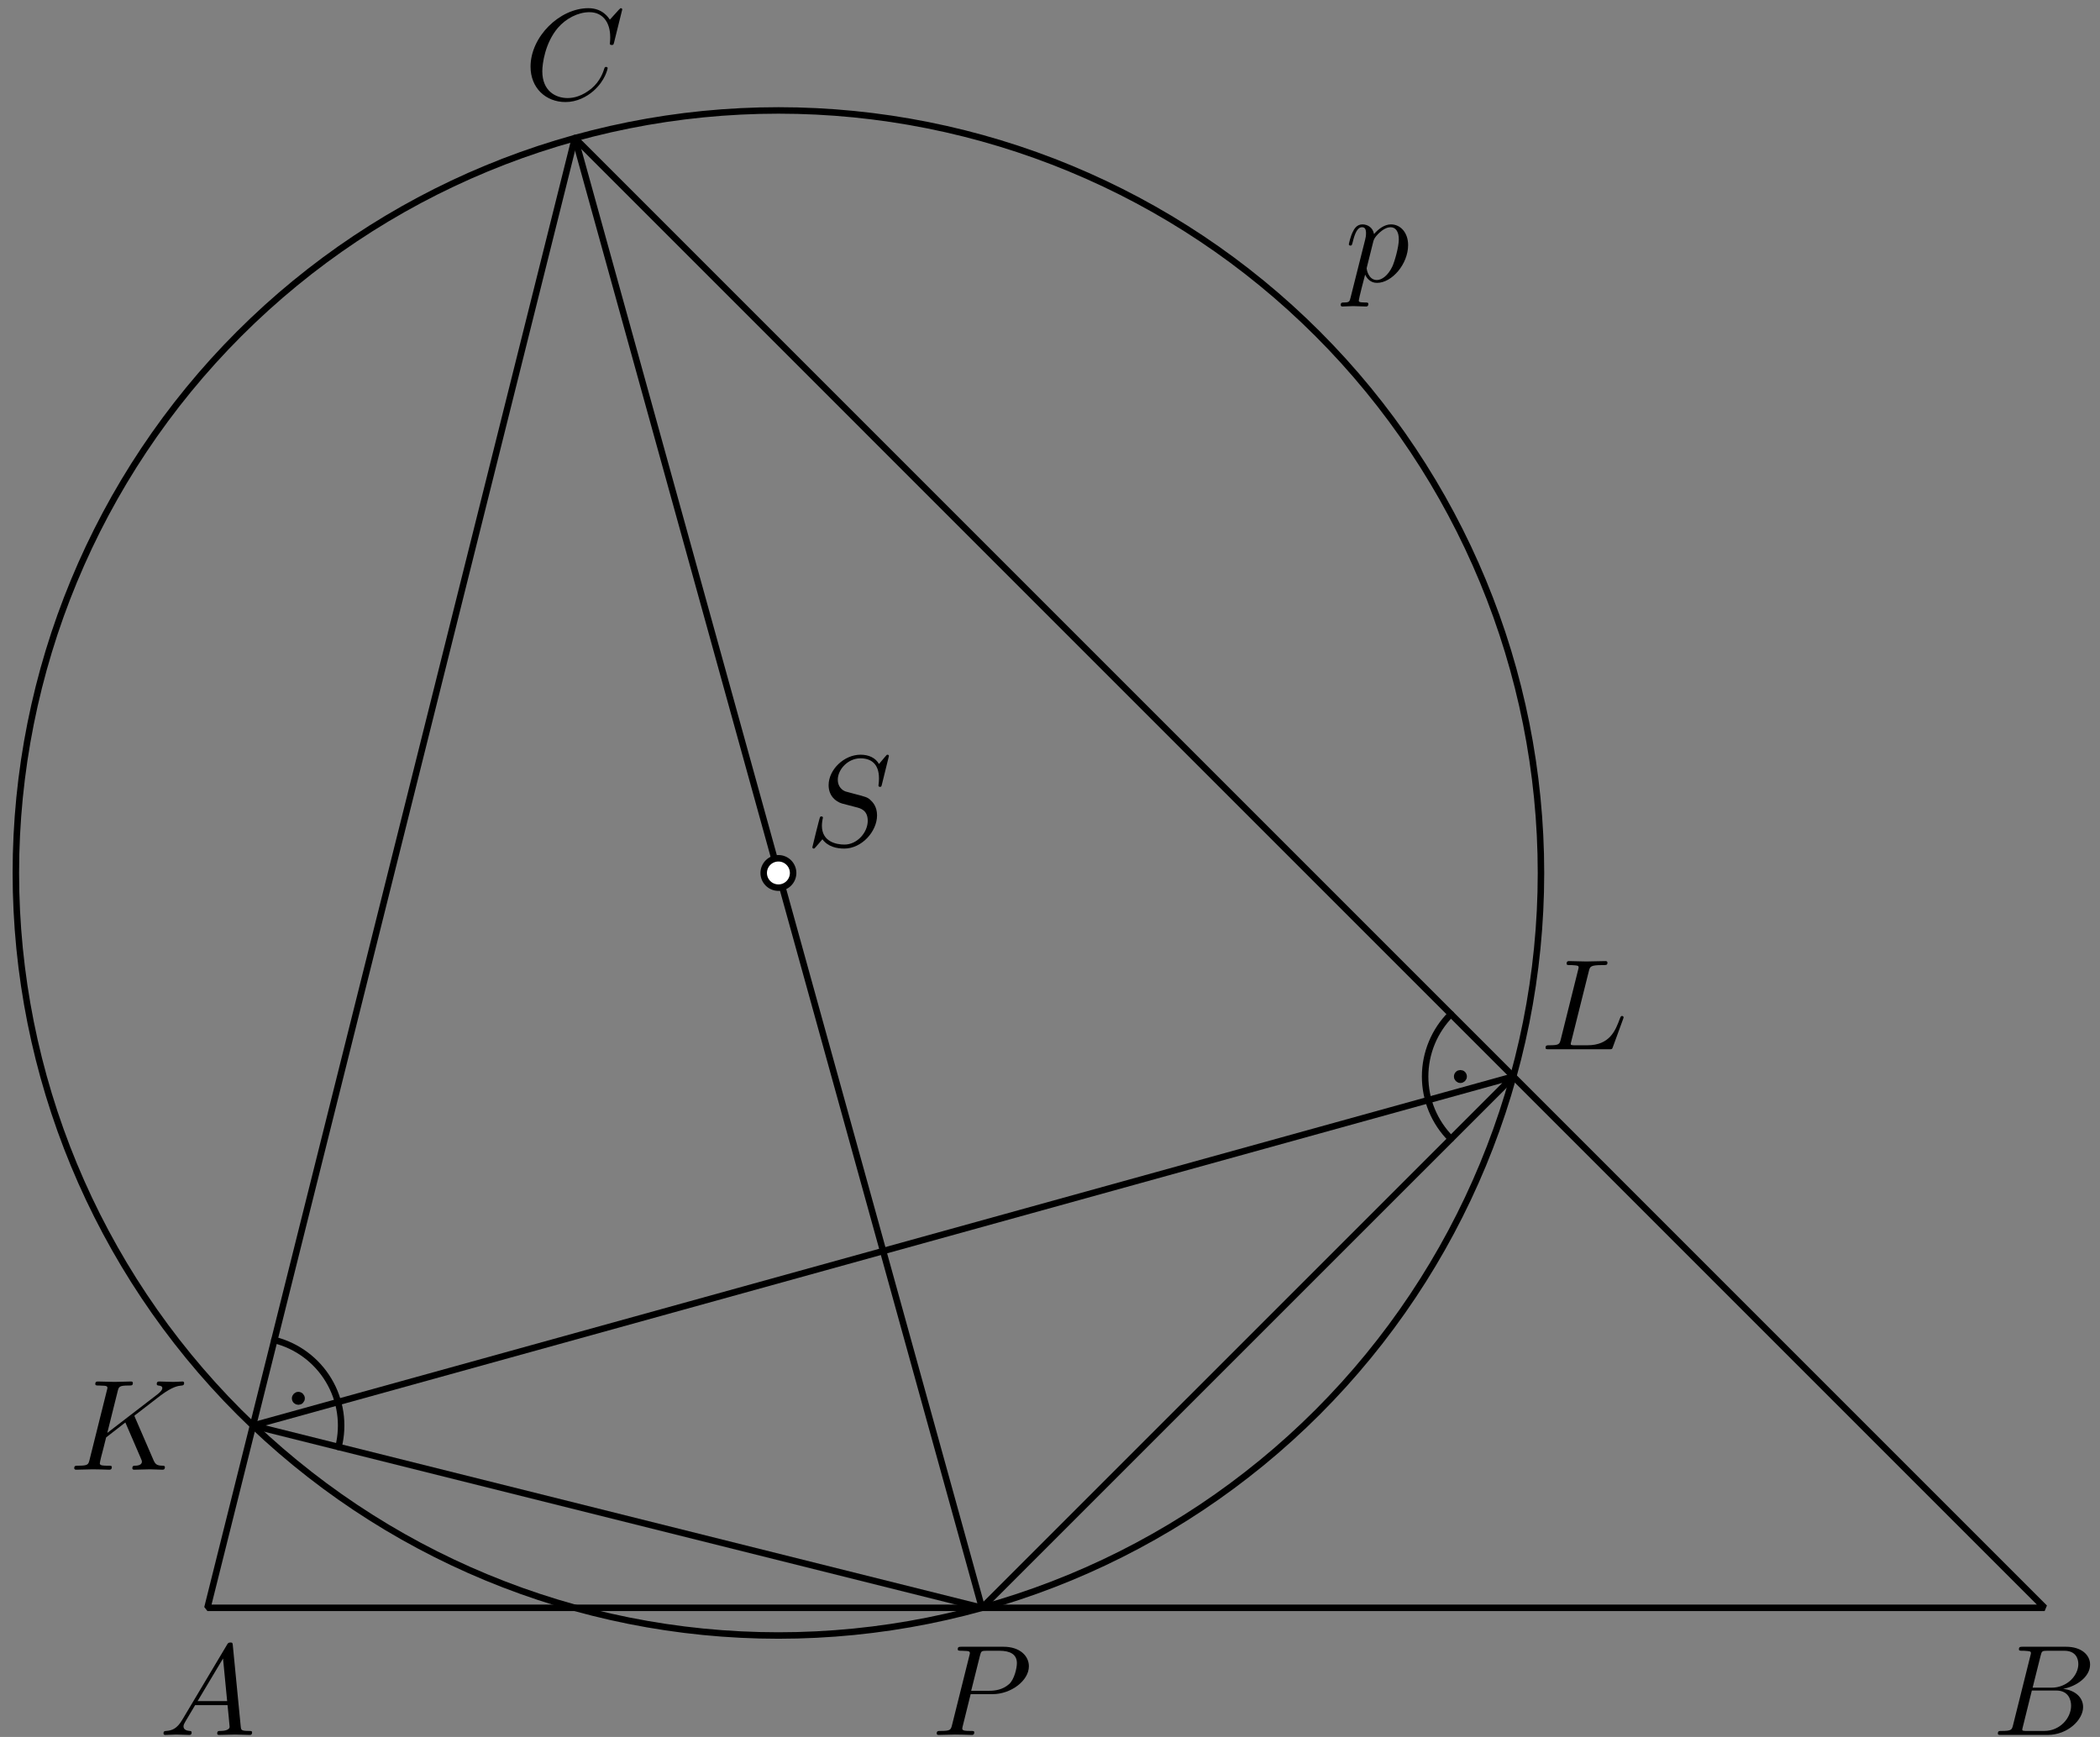 <?xml version='1.0' encoding='UTF-8'?>
<!-- This file was generated by dvisvgm 3.1.1 -->
<svg version='1.1' xmlns='http://www.w3.org/2000/svg' xmlns:xlink='http://www.w3.org/1999/xlink' width='162pt' height='134pt' viewBox='0 -134 162 134'>
<rect x="0" y="-134" width="162" height="134" fill="#808080" stroke="none"/>
<g id='page1'>
<g transform='matrix(1 0 0 -1 0 0)'>
<path d='M16 9.961H157.73L44.348 123.348Z' stroke='#000' fill='none' stroke-width='.5' stroke-miterlimit='10' stroke-linejoin='bevel'/>
<path d='M44.348 123.348L75.75 9.961' stroke='#000' fill='none' stroke-width='.5' stroke-miterlimit='10' stroke-linecap='round' stroke-linejoin='round'/>
<path d='M19.516 24.02L116.742 50.949L75.75 9.961Z' stroke='#000' fill='none' stroke-width='.5' stroke-miterlimit='10' stroke-linecap='round' stroke-linejoin='round'/>
<path d='M118.875 66.652C118.875 82.254 112.676 97.219 101.644 108.25C90.613 119.281 75.652 125.48 60.051 125.48C44.445 125.48 29.484 119.281 18.453 108.25C7.422 97.219 1.223 82.254 1.223 66.652C1.223 51.051 7.422 36.09 18.453 25.055C29.484 14.023 44.445 7.824 60.051 7.824C75.652 7.824 90.613 14.023 101.644 25.055C112.676 36.09 118.875 51.051 118.875 66.652Z' stroke='#000' fill='none' stroke-width='.5' stroke-miterlimit='10' stroke-linecap='round' stroke-linejoin='round'/>
<path d='M26.113 22.371C26.551 24.121 26.277 25.973 25.348 27.52C24.422 29.066 22.914 30.184 21.164 30.621' stroke='#000' fill='none' stroke-width='.5' stroke-miterlimit='10' stroke-linecap='round' stroke-linejoin='round'/>
<path d='M23.266 26.121C23.266 26.188 23.238 26.25 23.191 26.297C23.145 26.344 23.082 26.371 23.016 26.371C22.949 26.371 22.887 26.344 22.84 26.297C22.793 26.25 22.766 26.188 22.766 26.121S22.793 25.988 22.84 25.941C22.887 25.895 22.949 25.871 23.016 25.871C23.082 25.871 23.145 25.895 23.191 25.941C23.238 25.988 23.266 26.055 23.266 26.121Z'/>
<path d='M23.266 26.121C23.266 26.188 23.238 26.25 23.191 26.297C23.145 26.344 23.082 26.371 23.016 26.371C22.949 26.371 22.887 26.344 22.84 26.297C22.793 26.25 22.766 26.188 22.766 26.121S22.793 25.988 22.84 25.941C22.887 25.895 22.949 25.871 23.016 25.871C23.082 25.871 23.145 25.895 23.191 25.941C23.238 25.988 23.266 26.055 23.266 26.121Z' stroke='#000' fill='none' stroke-width='.5' stroke-miterlimit='10' stroke-linecap='round' stroke-linejoin='round'/>
<path d='M111.93 55.762C110.656 54.484 109.938 52.754 109.938 50.949S110.656 47.414 111.93 46.141' stroke='#000' fill='none' stroke-width='.5' stroke-miterlimit='10' stroke-linecap='round' stroke-linejoin='round'/>
<path d='M112.91 50.949C112.91 51.016 112.883 51.082 112.836 51.129C112.789 51.176 112.727 51.199 112.66 51.199S112.531 51.176 112.484 51.129S112.41 51.016 112.41 50.949S112.438 50.82 112.484 50.773C112.531 50.727 112.594 50.699 112.66 50.699S112.789 50.727 112.836 50.773C112.883 50.82 112.91 50.883 112.91 50.949Z'/>
<path d='M112.91 50.949C112.91 51.016 112.883 51.082 112.836 51.129C112.789 51.176 112.727 51.199 112.66 51.199S112.531 51.176 112.484 51.129S112.41 51.016 112.41 50.949S112.438 50.82 112.484 50.773C112.531 50.727 112.594 50.699 112.66 50.699S112.789 50.727 112.836 50.773C112.883 50.82 112.91 50.883 112.91 50.949Z' stroke='#000' fill='none' stroke-width='.5' stroke-miterlimit='10' stroke-linecap='round' stroke-linejoin='round'/>
<path d='M61.184 66.652C61.184 66.953 61.062 67.242 60.852 67.453C60.637 67.668 60.352 67.785 60.051 67.785S59.461 67.668 59.246 67.453C59.035 67.242 58.914 66.953 58.914 66.652C58.914 66.352 59.035 66.062 59.246 65.852C59.461 65.637 59.75 65.519 60.051 65.519S60.637 65.637 60.852 65.852C61.062 66.062 61.184 66.352 61.184 66.652Z' fill='#fff'/>
<path d='M61.184 66.652C61.184 66.953 61.062 67.242 60.852 67.453C60.637 67.668 60.352 67.785 60.051 67.785S59.461 67.668 59.246 67.453C59.035 67.242 58.914 66.953 58.914 66.652C58.914 66.352 59.035 66.062 59.246 65.852C59.461 65.637 59.75 65.519 60.051 65.519S60.637 65.637 60.852 65.852C61.062 66.062 61.184 66.352 61.184 66.652Z' stroke='#000' fill='none' stroke-width='.5' stroke-miterlimit='10' stroke-linecap='round' stroke-linejoin='round'/>
<path d='M14.047 1.298C13.649 .63 13.26 .491 12.822 .461C12.702 .451 12.613 .451 12.613 .262C12.613 .202 12.662 .152 12.742 .152C13.011 .152 13.32 .182 13.599 .182C13.927 .182 14.276 .152 14.595 .152C14.655 .152 14.784 .152 14.784 .342C14.784 .451 14.695 .461 14.625 .461C14.396 .481 14.156 .561 14.156 .81C14.156 .929 14.216 1.039 14.296 1.178L15.053 2.453H17.553C17.573 2.244 17.713 .889 17.713 .79C17.713 .491 17.195 .461 16.996 .461C16.856 .461 16.756 .461 16.756 .262C16.756 .152 16.876 .152 16.896 .152C17.304 .152 17.733 .182 18.141 .182C18.39 .182 19.018 .152 19.267 .152C19.326 .152 19.446 .152 19.446 .352C19.446 .461 19.346 .461 19.217 .461C18.599 .461 18.599 .531 18.569 .82L17.962 7.045C17.942 7.245 17.942 7.284 17.772 7.284C17.613 7.284 17.573 7.215 17.514 7.115L14.047 1.298ZM15.242 2.762L17.205 6.049L17.523 2.762H15.242Z'/>
<path d='M155.297 .929C155.198 .541 155.178 .461 154.391 .461C154.222 .461 154.122 .461 154.122 .262C154.122 .152 154.212 .152 154.391 .152H157.947C159.521 .152 160.697 1.328 160.697 2.304C160.697 3.021 160.119 3.599 159.153 3.708C160.188 3.898 161.235 4.635 161.235 5.581C161.235 6.318 160.577 6.956 159.382 6.956H156.035C155.846 6.956 155.746 6.956 155.746 6.757C155.746 6.647 155.836 6.647 156.024 6.647C156.045 6.647 156.234 6.647 156.404 6.627C156.582 6.607 156.672 6.597 156.672 6.468C156.672 6.428 156.663 6.398 156.633 6.278L155.297 .929ZM156.802 3.798L157.42 6.268C157.509 6.617 157.529 6.647 157.958 6.647H159.243C160.119 6.647 160.328 6.059 160.328 5.621C160.328 4.744 159.472 3.798 158.256 3.798H156.802ZM156.353 .461C156.214 .461 156.195 .461 156.135 .471C156.035 .481 156.005 .491 156.005 .571C156.005 .6 156.005 .62 156.054 .8L156.742 3.579H158.625C159.581 3.579 159.77 2.842 159.77 2.413C159.77 1.427 158.884 .461 157.708 .461H156.353Z'/>
<path d='M48.001 133.268C48.001 133.298 47.981 133.369 47.891 133.369C47.861 133.369 47.851 133.358 47.741 133.249L47.044 132.482C46.955 132.622 46.496 133.369 45.391 133.369C43.169 133.369 40.928 131.167 40.928 128.856C40.928 127.212 42.103 126.127 43.627 126.127C44.494 126.127 45.251 126.525 45.779 126.983C46.706 127.8 46.875 128.707 46.875 128.736C46.875 128.836 46.775 128.836 46.755 128.836C46.696 128.836 46.646 128.816 46.626 128.736C46.536 128.448 46.307 127.74 45.62 127.163C44.932 126.605 44.305 126.435 43.787 126.435C42.89 126.435 41.835 126.953 41.835 128.507C41.835 129.075 42.044 130.688 43.04 131.855C43.647 132.562 44.584 133.06 45.47 133.06C46.486 133.06 47.074 132.293 47.074 131.137C47.074 130.739 47.044 130.729 47.044 130.63S47.154 130.53 47.194 130.53C47.323 130.53 47.323 130.549 47.373 130.729L48.001 133.268Z'/>
<path d='M74.88 3.3H76.573C77.988 3.3 79.372 4.336 79.372 5.452C79.372 6.218 78.715 6.956 77.41 6.956H74.183C73.993 6.956 73.884 6.956 73.884 6.767C73.884 6.647 73.974 6.647 74.173 6.647C74.302 6.647 74.482 6.637 74.601 6.627C74.761 6.607 74.82 6.577 74.82 6.468C74.82 6.428 74.81 6.398 74.781 6.278L73.446 .929C73.346 .541 73.326 .461 72.539 .461C72.37 .461 72.26 .461 72.26 .272C72.26 .152 72.38 .152 72.41 .152C72.689 .152 73.396 .182 73.675 .182C73.884 .182 74.103 .172 74.312 .172C74.531 .172 74.751 .152 74.96 .152C75.03 .152 75.159 .152 75.159 .352C75.159 .461 75.069 .461 74.88 .461C74.512 .461 74.232 .461 74.232 .64C74.232 .7 74.252 .75 74.262 .81L74.88 3.3ZM75.597 6.268C75.687 6.617 75.707 6.647 76.135 6.647H77.092C77.918 6.647 78.446 6.378 78.446 5.691C78.446 5.302 78.247 4.446 77.858 4.087C77.36 3.639 76.763 3.559 76.324 3.559H74.92L75.597 6.268Z'/>
<path d='M10.419 24.64C10.409 24.669 10.369 24.749 10.369 24.779C10.369 24.789 10.548 24.928 10.658 25.008L12.401 26.353C13.337 27.04 13.726 27.08 14.025 27.11C14.104 27.12 14.204 27.13 14.204 27.309C14.204 27.349 14.174 27.419 14.094 27.419C13.875 27.419 13.626 27.389 13.387 27.389C13.028 27.389 12.64 27.419 12.281 27.419C12.211 27.419 12.092 27.419 12.092 27.22C12.092 27.15 12.142 27.12 12.211 27.11C12.431 27.09 12.521 27.04 12.521 26.901C12.521 26.722 12.221 26.493 12.162 26.442L8.277 23.454L9.074 26.652C9.163 27.01 9.183 27.11 9.911 27.11C10.16 27.11 10.249 27.11 10.249 27.309C10.249 27.399 10.17 27.419 10.11 27.419C9.831 27.419 9.114 27.389 8.835 27.389C8.546 27.389 7.839 27.419 7.55 27.419C7.48 27.419 7.351 27.419 7.351 27.23C7.351 27.11 7.44 27.11 7.639 27.11C7.769 27.11 7.948 27.1 8.068 27.09C8.227 27.07 8.287 27.04 8.287 26.931C8.287 26.891 8.277 26.861 8.247 26.742L6.912 21.392C6.813 21.004 6.793 20.924 6.006 20.924C5.836 20.924 5.727 20.924 5.727 20.735C5.727 20.615 5.846 20.615 5.876 20.615C6.155 20.615 6.862 20.645 7.141 20.645C7.351 20.645 7.57 20.635 7.779 20.635C7.998 20.635 8.217 20.615 8.426 20.615C8.496 20.615 8.626 20.615 8.626 20.815C8.626 20.924 8.536 20.924 8.347 20.924C7.978 20.924 7.699 20.924 7.699 21.103C7.699 21.173 7.759 21.392 7.789 21.542C7.928 22.06 8.058 22.587 8.187 23.106L9.671 24.261L10.827 21.582C10.946 21.313 10.946 21.293 10.946 21.233C10.946 20.934 10.518 20.924 10.429 20.924C10.319 20.924 10.209 20.924 10.209 20.725C10.209 20.615 10.329 20.615 10.349 20.615C10.747 20.615 11.166 20.645 11.564 20.645C11.783 20.645 12.321 20.615 12.54 20.615C12.59 20.615 12.72 20.615 12.72 20.815C12.72 20.924 12.61 20.924 12.521 20.924C12.112 20.934 11.982 21.024 11.833 21.373L10.419 24.64Z'/>
<path d='M122.568 59.077C122.657 59.435 122.687 59.545 123.623 59.545C123.922 59.545 124.002 59.545 124.002 59.734C124.002 59.854 123.892 59.854 123.843 59.854C123.514 59.854 122.697 59.824 122.368 59.824C122.07 59.824 121.342 59.854 121.044 59.854C120.974 59.854 120.854 59.854 120.854 59.655C120.854 59.545 120.944 59.545 121.133 59.545C121.153 59.545 121.342 59.545 121.512 59.525C121.691 59.505 121.78 59.495 121.78 59.366C121.78 59.326 121.771 59.296 121.741 59.177L120.406 53.827C120.306 53.439 120.286 53.359 119.5 53.359C119.33 53.359 119.23 53.359 119.23 53.16C119.23 53.05 119.32 53.05 119.5 53.05H124.111C124.351 53.05 124.36 53.05 124.42 53.22L125.207 55.371C125.247 55.481 125.247 55.501 125.247 55.511C125.247 55.551 125.217 55.62 125.128 55.62C125.038 55.62 125.028 55.571 124.958 55.411C124.62 54.495 124.181 53.359 122.458 53.359H121.522C121.382 53.359 121.362 53.359 121.302 53.369C121.203 53.379 121.173 53.389 121.173 53.469C121.173 53.498 121.173 53.518 121.223 53.698L122.568 59.077Z'/>
<path d='M68.574 75.676C68.574 75.706 68.554 75.776 68.464 75.776C68.415 75.776 68.405 75.766 68.285 75.626L67.807 75.058C67.548 75.527 67.03 75.776 66.383 75.776C65.118 75.776 63.922 74.63 63.922 73.425C63.922 72.618 64.45 72.16 64.958 72.01L66.024 71.731C66.393 71.642 66.94 71.492 66.94 70.675C66.94 69.779 66.124 68.843 65.148 68.843C64.51 68.843 63.404 69.062 63.404 70.297C63.404 70.536 63.454 70.775 63.464 70.835C63.474 70.875 63.484 70.884 63.484 70.905C63.484 71.004 63.414 71.014 63.364 71.014C63.314 71.014 63.295 71.004 63.265 70.974C63.225 70.935 62.667 68.663 62.667 68.633C62.667 68.574 62.717 68.534 62.777 68.534C62.827 68.534 62.836 68.544 62.956 68.683L63.444 69.251C63.873 68.673 64.55 68.534 65.128 68.534C66.482 68.534 67.658 69.858 67.658 71.094C67.658 71.781 67.319 72.12 67.169 72.259C66.94 72.488 66.791 72.528 65.904 72.757C65.685 72.817 65.327 72.917 65.237 72.937C64.968 73.026 64.629 73.315 64.629 73.843C64.629 74.65 65.426 75.497 66.373 75.497C67.199 75.497 67.807 75.068 67.807 73.953C67.807 73.634 67.767 73.455 67.767 73.395C67.767 73.385 67.767 73.295 67.887 73.295C67.986 73.295 67.996 73.325 68.036 73.494L68.574 75.676Z'/>
<path d='M104.194 111.071C104.114 110.732 104.094 110.663 103.656 110.663C103.536 110.663 103.427 110.663 103.427 110.474C103.427 110.394 103.476 110.354 103.556 110.354C103.825 110.354 104.114 110.384 104.393 110.384C104.722 110.384 105.061 110.354 105.379 110.354C105.429 110.354 105.558 110.354 105.558 110.553C105.558 110.663 105.459 110.663 105.319 110.663C104.821 110.663 104.821 110.732 104.821 110.822C104.821 110.942 105.24 112.566 105.31 112.814C105.439 112.525 105.718 112.177 106.226 112.177C107.381 112.177 108.626 113.631 108.626 115.095C108.626 116.032 108.059 116.689 107.302 116.689C106.804 116.689 106.325 116.331 105.997 115.942C105.897 116.48 105.469 116.689 105.1 116.689C104.642 116.689 104.453 116.301 104.363 116.121C104.184 115.783 104.054 115.185 104.054 115.155C104.054 115.056 104.154 115.056 104.174 115.056C104.273 115.056 104.283 115.065 104.343 115.285C104.512 115.992 104.712 116.47 105.07 116.47C105.24 116.47 105.379 116.391 105.379 116.012C105.379 115.783 105.349 115.673 105.31 115.504L104.194 111.071ZM105.947 115.394C106.017 115.663 106.285 115.942 106.465 116.092C106.814 116.4 107.102 116.47 107.272 116.47C107.67 116.47 107.909 116.121 107.909 115.534C107.909 114.946 107.581 113.8 107.401 113.422C107.063 112.725 106.585 112.396 106.216 112.396C105.558 112.396 105.429 113.223 105.429 113.283C105.429 113.302 105.429 113.322 105.459 113.442L105.947 115.394Z'/>
</g>
</g>
</svg>